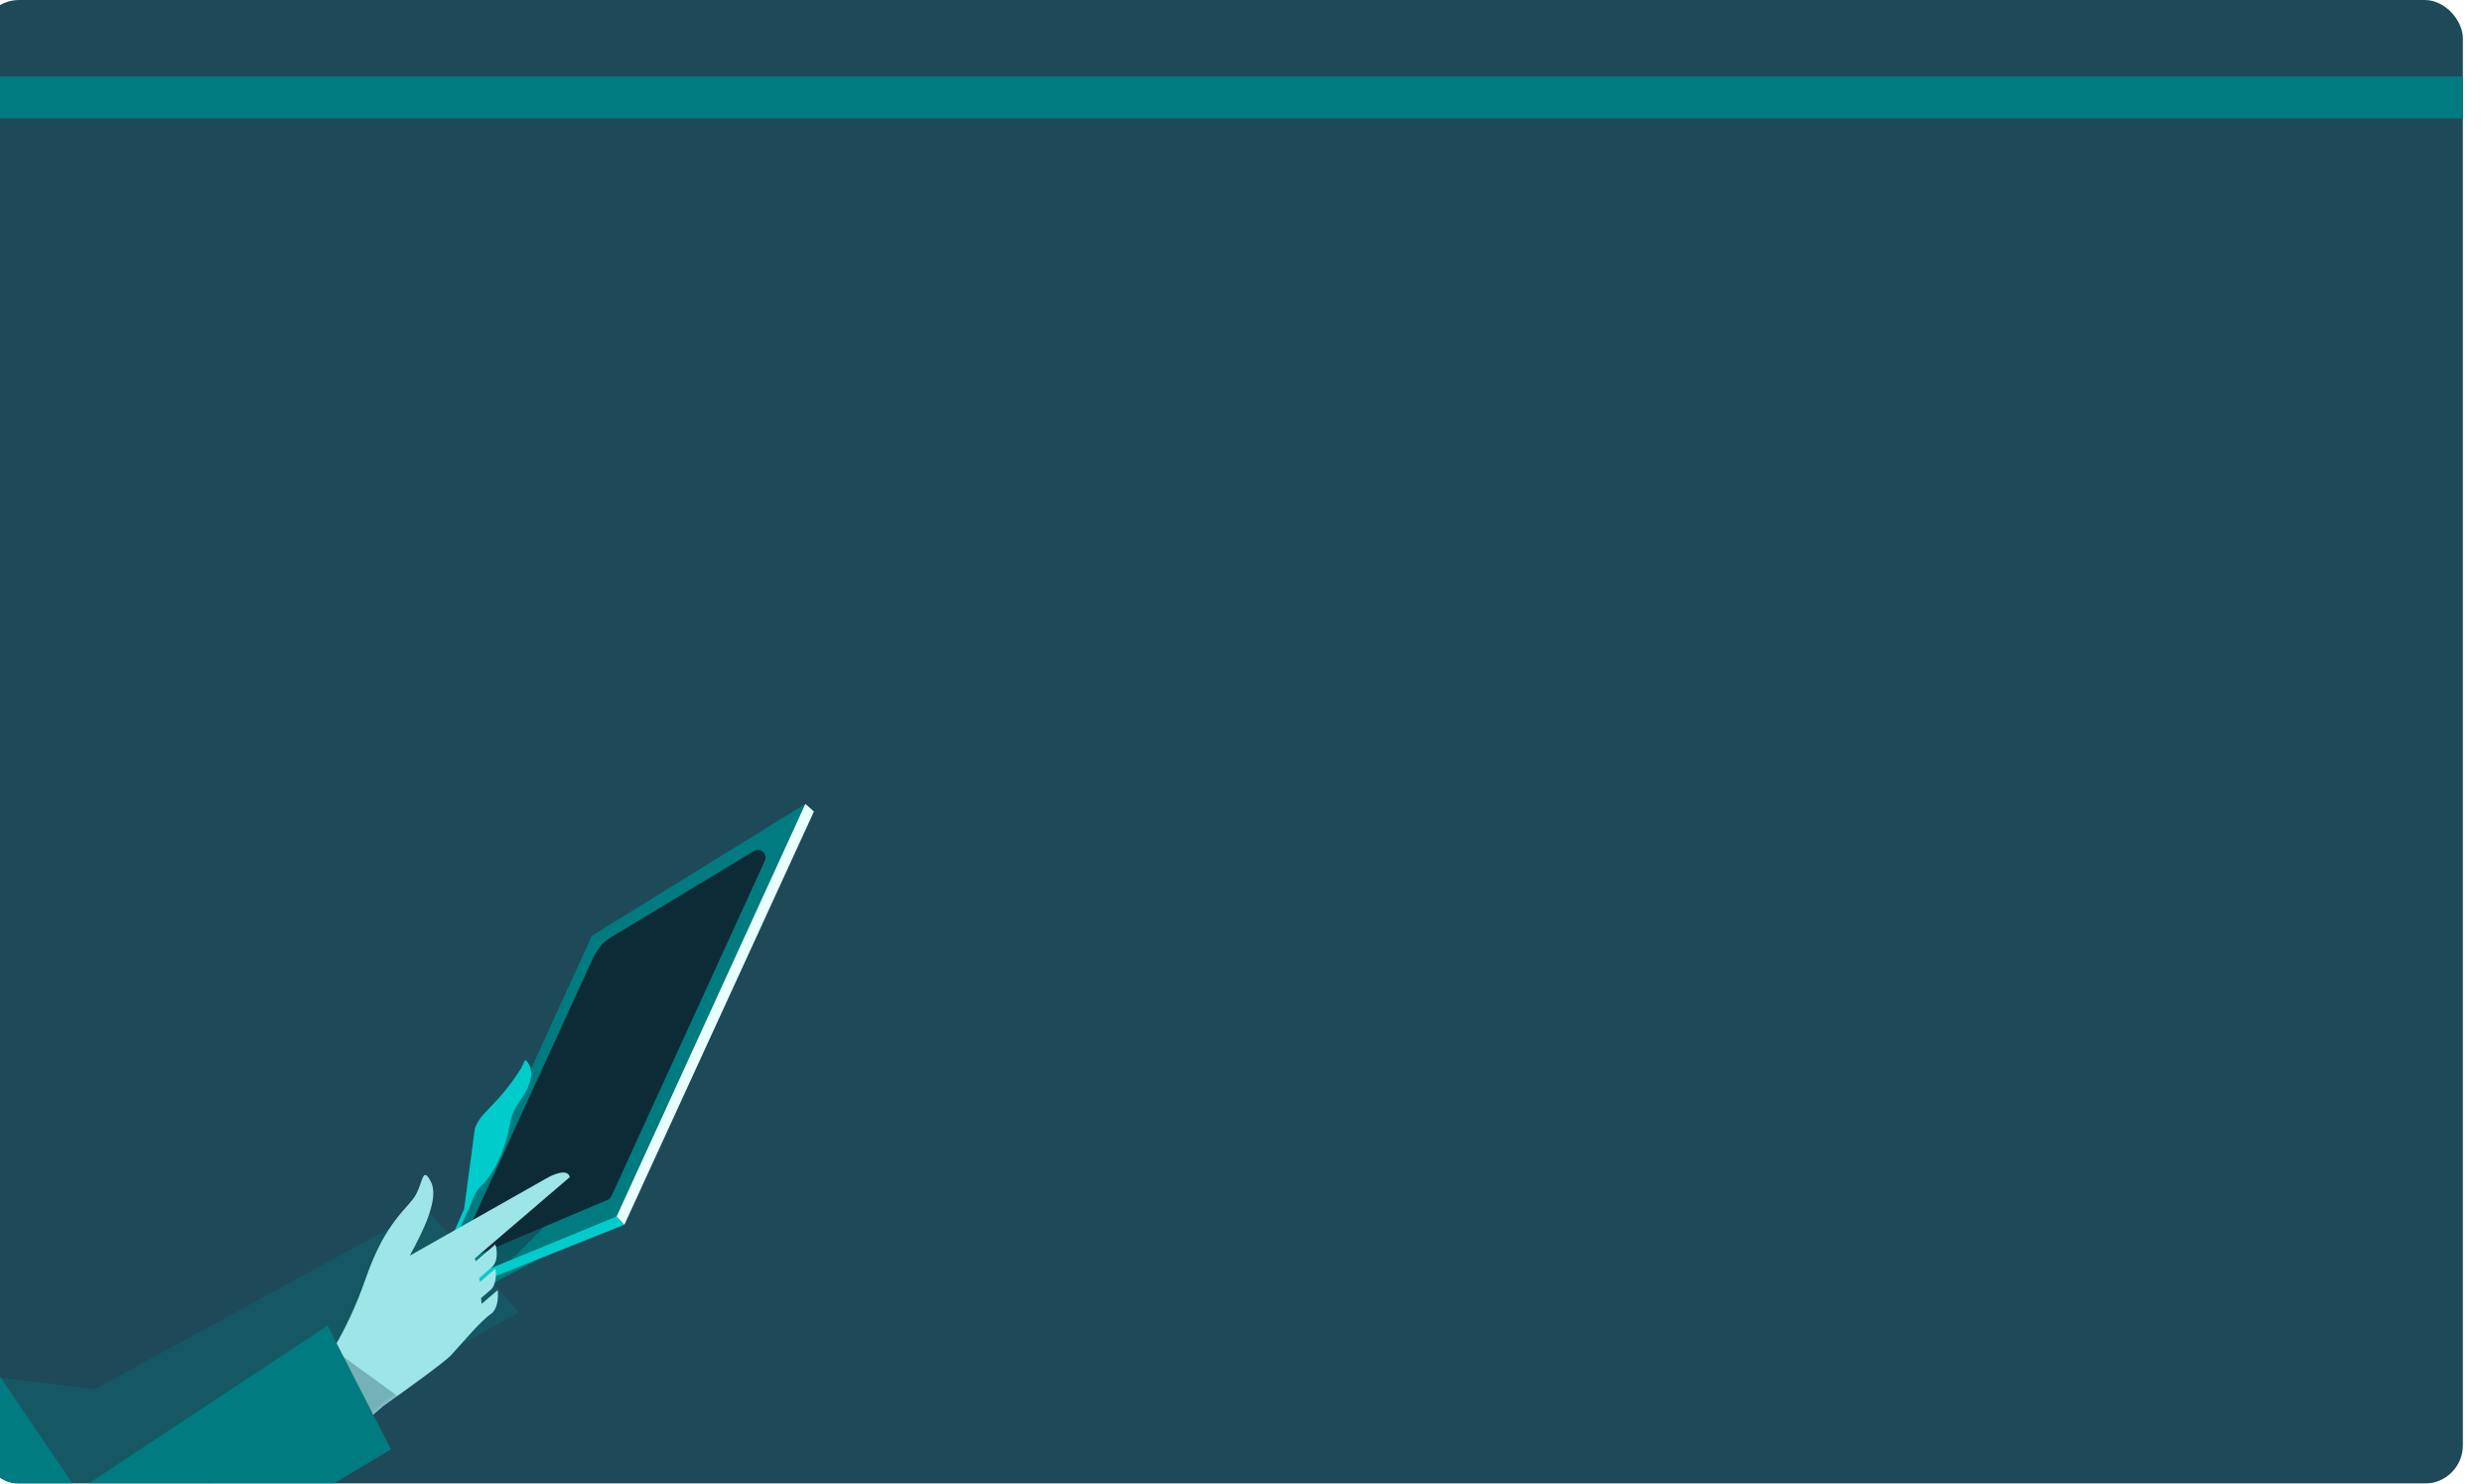 <svg width="649" height="388" viewBox="0 0 649 388" fill="none" xmlns="http://www.w3.org/2000/svg">
<g filter="url(#filter0_i_5398_24644)">
<g clip-path="url(#clip0_5398_24644)">
<rect width="649" height="388" rx="10" fill="#1E4959"/>
<path opacity="0.3" d="M140.635 343.189L116.319 316.052L29.895 363.257L-24.761 356.827L-30.997 389.929L-5.288 401.257L36.682 401.257L140.635 343.189Z" fill="#007C80"/>
<path d="M148.062 328.091L129.064 338.196L134.318 331.728L148.062 328.091Z" fill="#007C80"/>
<path d="M116.948 338.373L159.773 244.736L215.591 210.246L167.742 317.592L116.948 338.373Z" fill="#007C80"/>
<path opacity="0.5" d="M157.063 311.1L135.629 332.533L122.771 336.463L152.421 311.1C153.849 310.242 156.111 310.742 157.063 311.1Z" fill="#153947"/>
<path d="M127.902 329.053C126.221 329.766 124.542 328.038 125.303 326.378L160.277 250.092C160.298 250.048 160.319 250.006 160.343 249.963C160.527 249.636 161.404 248.108 162.27 247.135C163.24 246.044 164.515 245.269 164.617 245.207C164.622 245.204 164.626 245.202 164.631 245.199L202.148 222.561C203.832 221.544 205.818 223.316 205 225.105L164.894 312.796C164.687 313.251 164.316 313.611 163.856 313.806L127.902 329.053Z" fill="#0D2B37"/>
<path d="M119.76 339.657L116.978 338.387L166.23 318.13L168.271 320.288L119.76 339.657Z" fill="#00CCCC"/>
<path d="M168.269 320.288L166.233 318.149L215.59 210.246L217.829 212.221L168.269 320.288Z" fill="#E8FEFF"/>
<path d="M129.162 295.162L126.348 316.215L122.09 325.887L123.024 326.441L127.29 316.725C128.71 313.894 128.737 312.527 130.323 310.642C135.834 305.701 137.97 296.517 138.557 292.96C139.061 289.914 141.787 287.062 142.774 284.919C143.563 283.205 145.085 279.525 142.345 277.197C141.001 279.716 141.397 279.205 141.397 279.205C134.664 289.717 130.8 290.467 129.162 295.162Z" fill="#00CCCC"/>
<path d="M100.685 334.206C95.481 349.247 89.016 357.606 88.184 358.554L99.92 372.259L105.34 367.617C110.515 363.969 121.279 356.225 122.936 354.429C125.008 352.185 130.718 345.414 133.253 343.713C135.282 342.352 135.35 338.938 135.13 337.401L133.91 338.446L130.929 340.999L130.794 339.469L133.097 337.496C134.816 336.212 134.78 333.154 134.548 331.785L130.483 335.266L130.308 334.24L133.154 331.803C135.399 330.256 135.005 326.925 134.527 325.452L129.378 329.862L129.184 329.087L153.981 307.852C153.454 305.481 149.605 307.13 147.747 308.251L112.146 328.39C115.823 321.713 119.887 313.294 117.678 309.069C115.47 304.845 115.665 308.912 113.749 312.435C111.833 315.957 105.89 319.165 100.685 334.206Z" fill="#9EE5E8"/>
<mask id="mask0_5398_24644" style="mask-type:alpha" maskUnits="userSpaceOnUse" x="88" y="306" width="66" height="67">
<path d="M100.681 334.206C95.477 349.247 89.012 357.605 88.18 358.553L99.916 372.258L105.336 367.616C110.511 363.969 121.276 356.224 122.932 354.429C125.004 352.185 130.714 345.413 133.25 343.712C135.278 342.351 135.346 338.938 135.126 337.401L133.907 338.445L130.926 340.998L130.79 339.468L133.093 337.496C134.812 336.212 134.777 333.153 134.544 331.784L130.479 335.266L130.304 334.239L133.15 331.802C135.395 330.255 135.001 326.924 134.523 325.452L129.374 329.861L129.18 329.087L153.977 307.851C153.45 305.48 149.601 307.13 147.743 308.251L112.142 328.39C115.819 321.713 119.883 313.293 117.675 309.069C115.466 304.845 115.661 308.912 113.745 312.434C111.829 315.956 105.886 319.164 100.681 334.206Z" fill="#9EE5E8"/>
</mask>
<g mask="url(#mask0_5398_24644)">
<path opacity="0.3" d="M111.34 366.83L89.192 350.754L103.838 371.473L111.34 366.83Z" fill="#153947"/>
</g>
<path d="M25.279 389.889L-10.72 336.901L-48.338 351.92L17.888 432.573L107.236 379.021L90.664 346.685L25.279 389.889Z" fill="#007C80"/>
<rect x="-29" y="20" width="678" height="11" fill="#007C80"/>
</g>
</g>
<defs>
<filter id="filter0_i_5398_24644" x="0" y="0" width="649" height="388" filterUnits="userSpaceOnUse" color-interpolation-filters="sRGB">
<feFlood flood-opacity="0" result="BackgroundImageFix"/>
<feBlend mode="normal" in="SourceGraphic" in2="BackgroundImageFix" result="shape"/>
<feColorMatrix in="SourceAlpha" type="matrix" values="0 0 0 0 0 0 0 0 0 0 0 0 0 0 0 0 0 0 127 0" result="hardAlpha"/>
<feOffset dx="-5"/>
<feComposite in2="hardAlpha" operator="arithmetic" k2="-1" k3="1"/>
<feColorMatrix type="matrix" values="0 0 0 0 0.042 0 0 0 0 0.396 0 0 0 0 0.408 0 0 0 1 0"/>
<feBlend mode="normal" in2="shape" result="effect1_innerShadow_5398_24644"/>
</filter>
<clipPath id="clip0_5398_24644">
<rect width="649" height="388" rx="10" fill="white"/>
</clipPath>
</defs>
</svg>
